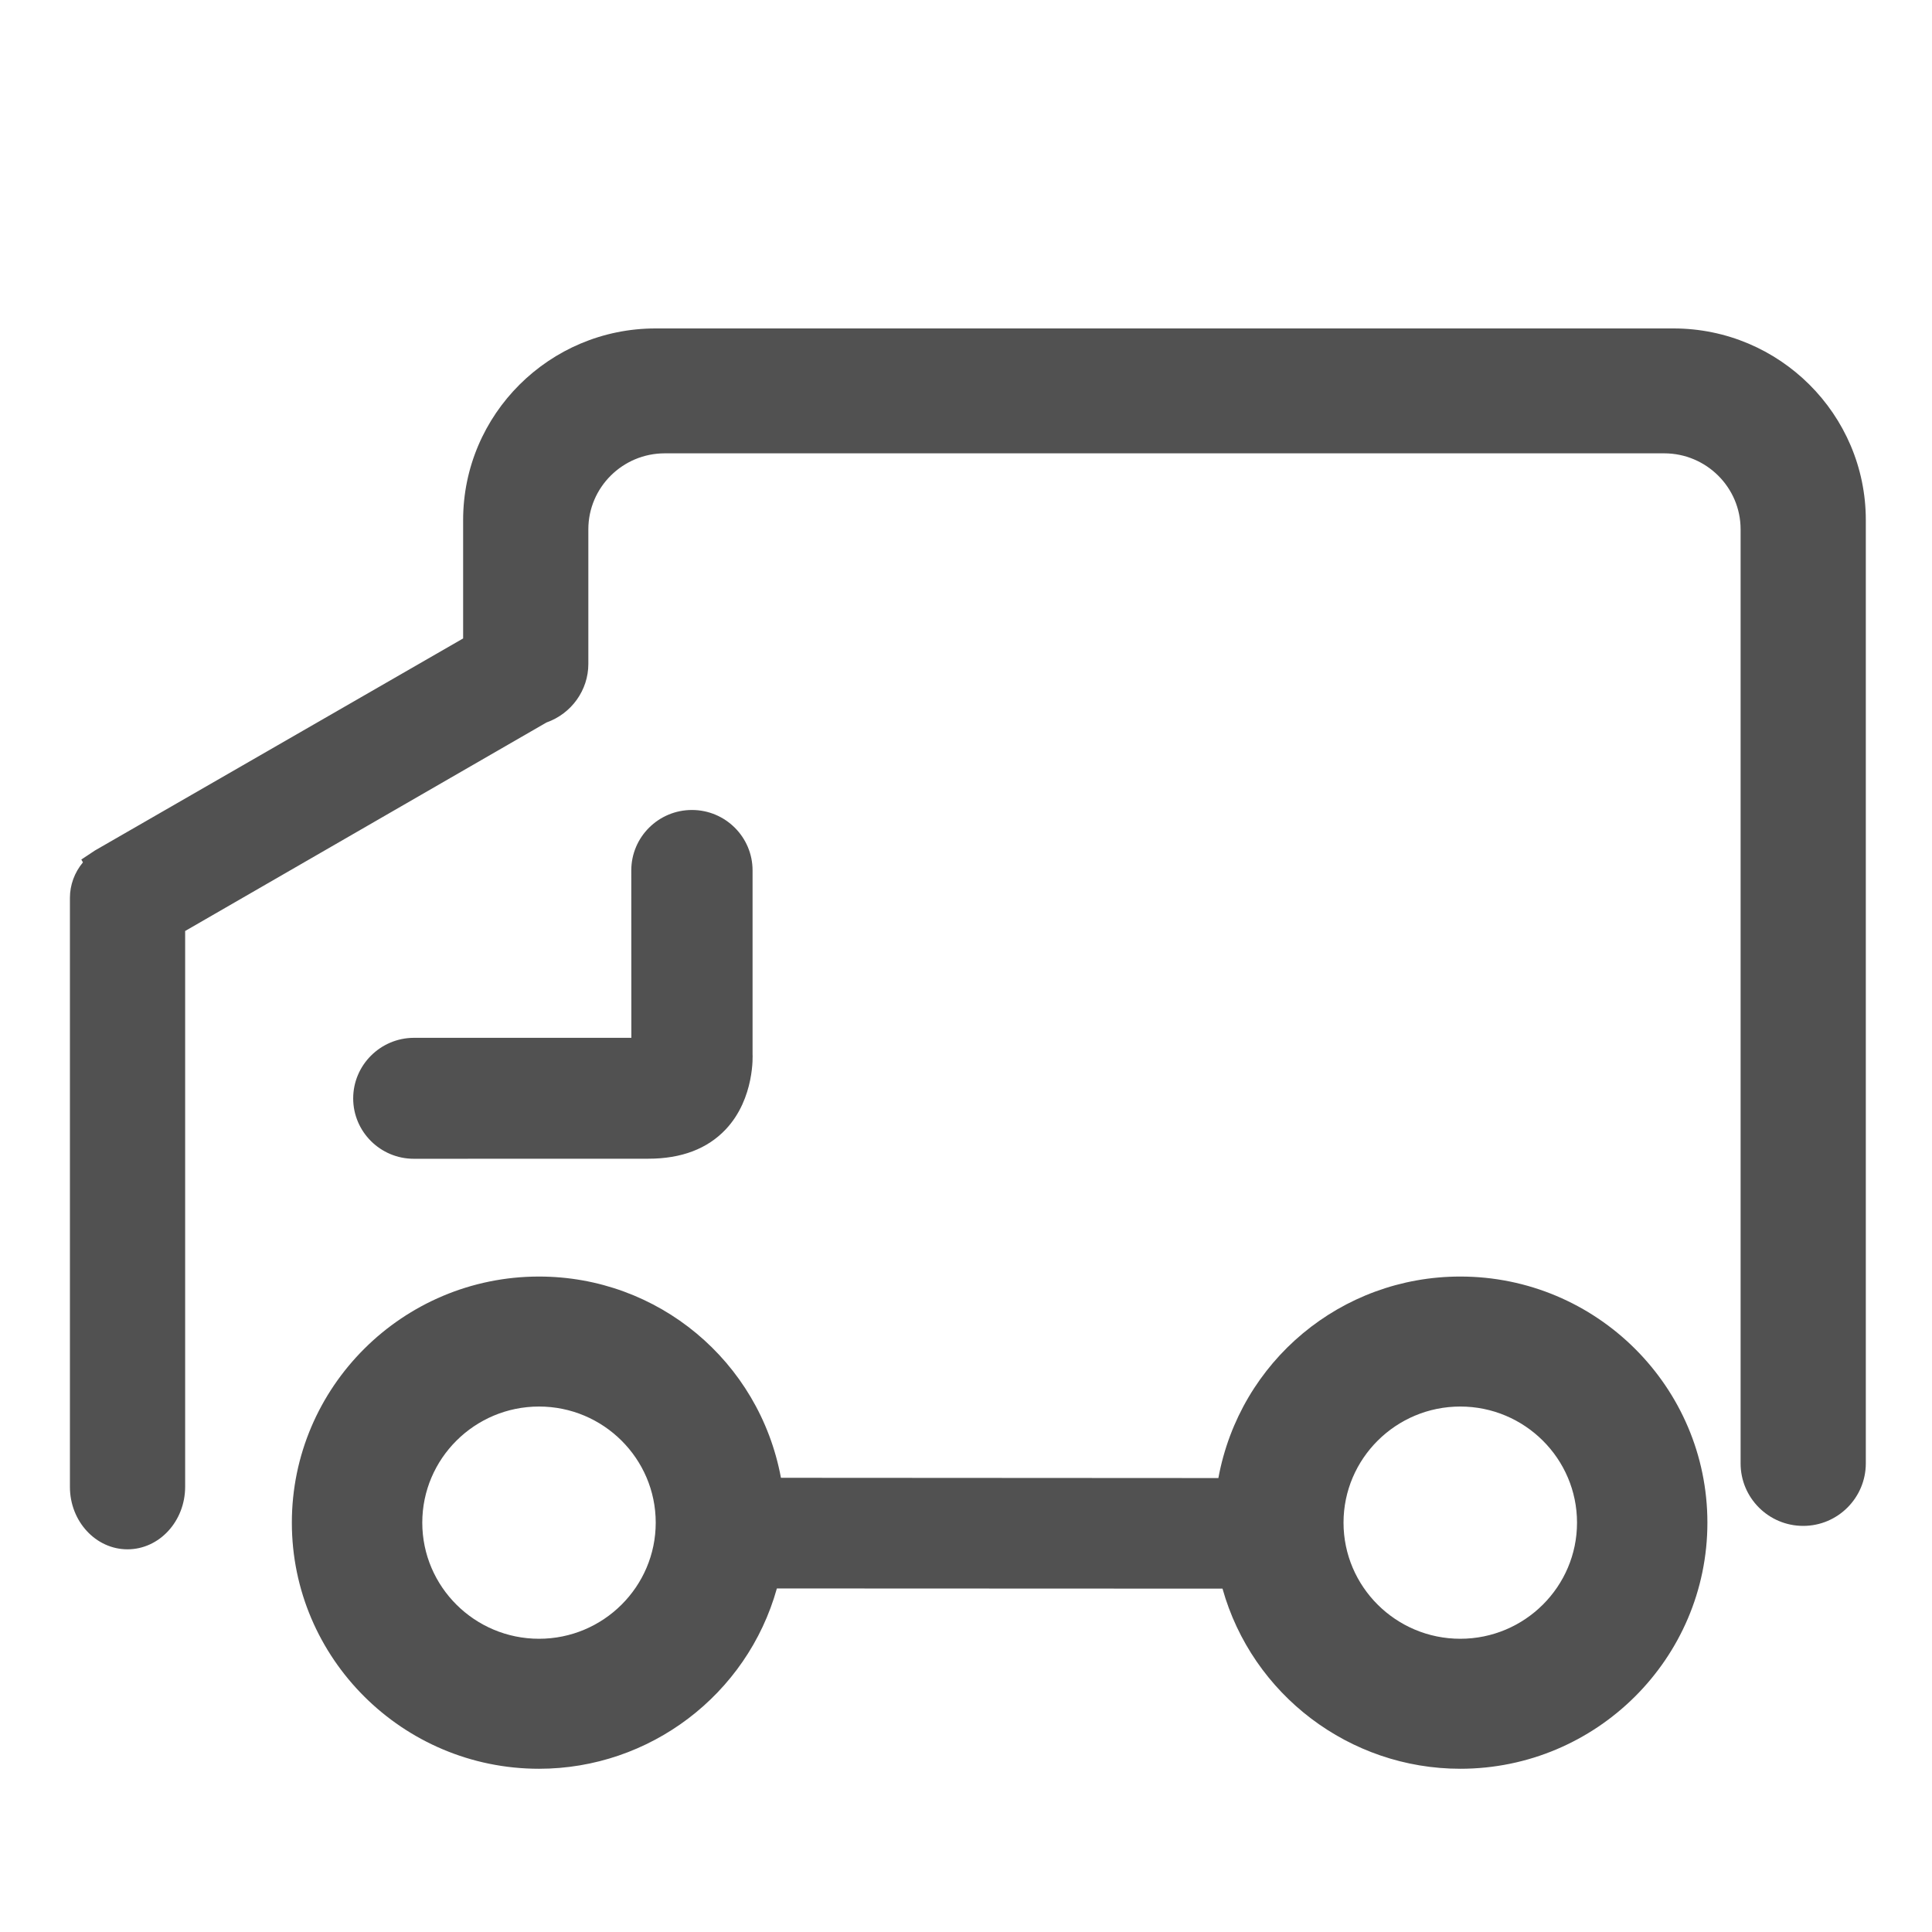 <?xml version="1.0" standalone="no"?><!DOCTYPE svg PUBLIC "-//W3C//DTD SVG 1.1//EN" "http://www.w3.org/Graphics/SVG/1.1/DTD/svg11.dtd"><svg t="1535427404849" class="icon" style="" viewBox="0 0 1024 1024" version="1.1" xmlns="http://www.w3.org/2000/svg" p-id="8747" xmlns:xlink="http://www.w3.org/1999/xlink" width="128" height="128"><defs><style type="text/css"></style></defs><path d="M886.981 174.08 347.449 174.08c-56.252 0-101.982 45.562-101.982 101.573l0 62.736-195.224 112.433-7.148 4.755 0.809 1.384 0.039 0.133c-4.456 5.331-6.883 11.977-6.883 18.819l0 312.173c0 18.242 13.693 33.083 30.517 33.083 16.861 0 30.556-14.875 30.556-33.184L98.134 493.445l191.511-110.51c13.287-4.688 22.188-17.162 22.188-31.027l0-71.365c0-22.194 18.176-40.266 40.501-40.266l529.723 0c22.321 0 40.497 18.072 40.497 40.266l0 495.1c0 18.276 14.873 33.112 33.182 33.112 18.315 0 33.184-14.868 33.184-33.184L988.92 275.653C988.924 219.636 943.194 174.08 886.981 174.08L886.981 174.08zM773.978 676.596c-63.095 0-116.783 44.818-128.215 106.803l-231.846-0.133c-11.5-61.915-65.186-106.668-128.215-106.668-72.235 0-131.015 58.513-131.015 130.443s58.78 130.443 131.015 130.443c58.644 0 110.309-39.223 126.058-95.57l236.192 0.098c15.782 56.281 67.414 95.47 126.026 95.47 72.235 0 130.98-58.513 130.98-130.443S846.211 676.596 773.978 676.596L773.978 676.596zM773.978 868.583c-34.13 0-61.882-27.619-61.882-61.544 0-33.925 27.752-61.544 61.882-61.544 34.126 0 61.876 27.619 61.876 61.544C835.854 840.962 808.102 868.583 773.978 868.583L773.978 868.583zM285.7 868.583c-34.126 0-61.882-27.619-61.882-61.544 0-33.925 27.757-61.544 61.882-61.544 34.097 0 61.848 27.619 61.848 61.544C347.548 840.962 319.797 868.583 285.7 868.583L285.7 868.583zM187.197 582.173c0 17.639 14.395 32.004 32.135 32.004l124.303-0.035c17.5 0 31.293-5.224 41.042-15.577 15.477-16.425 14.23-39.727 14.197-39.86l0-97.393c0-17.639-14.395-32.004-32.135-32.004-17.738 0-32.141 14.365-32.141 32.004l0.035 88.758-115.364 0C201.562 550.169 187.197 564.566 187.197 582.173L187.197 582.173zM187.197 582.173" p-id="8748" fill="#515151"></path></svg>
